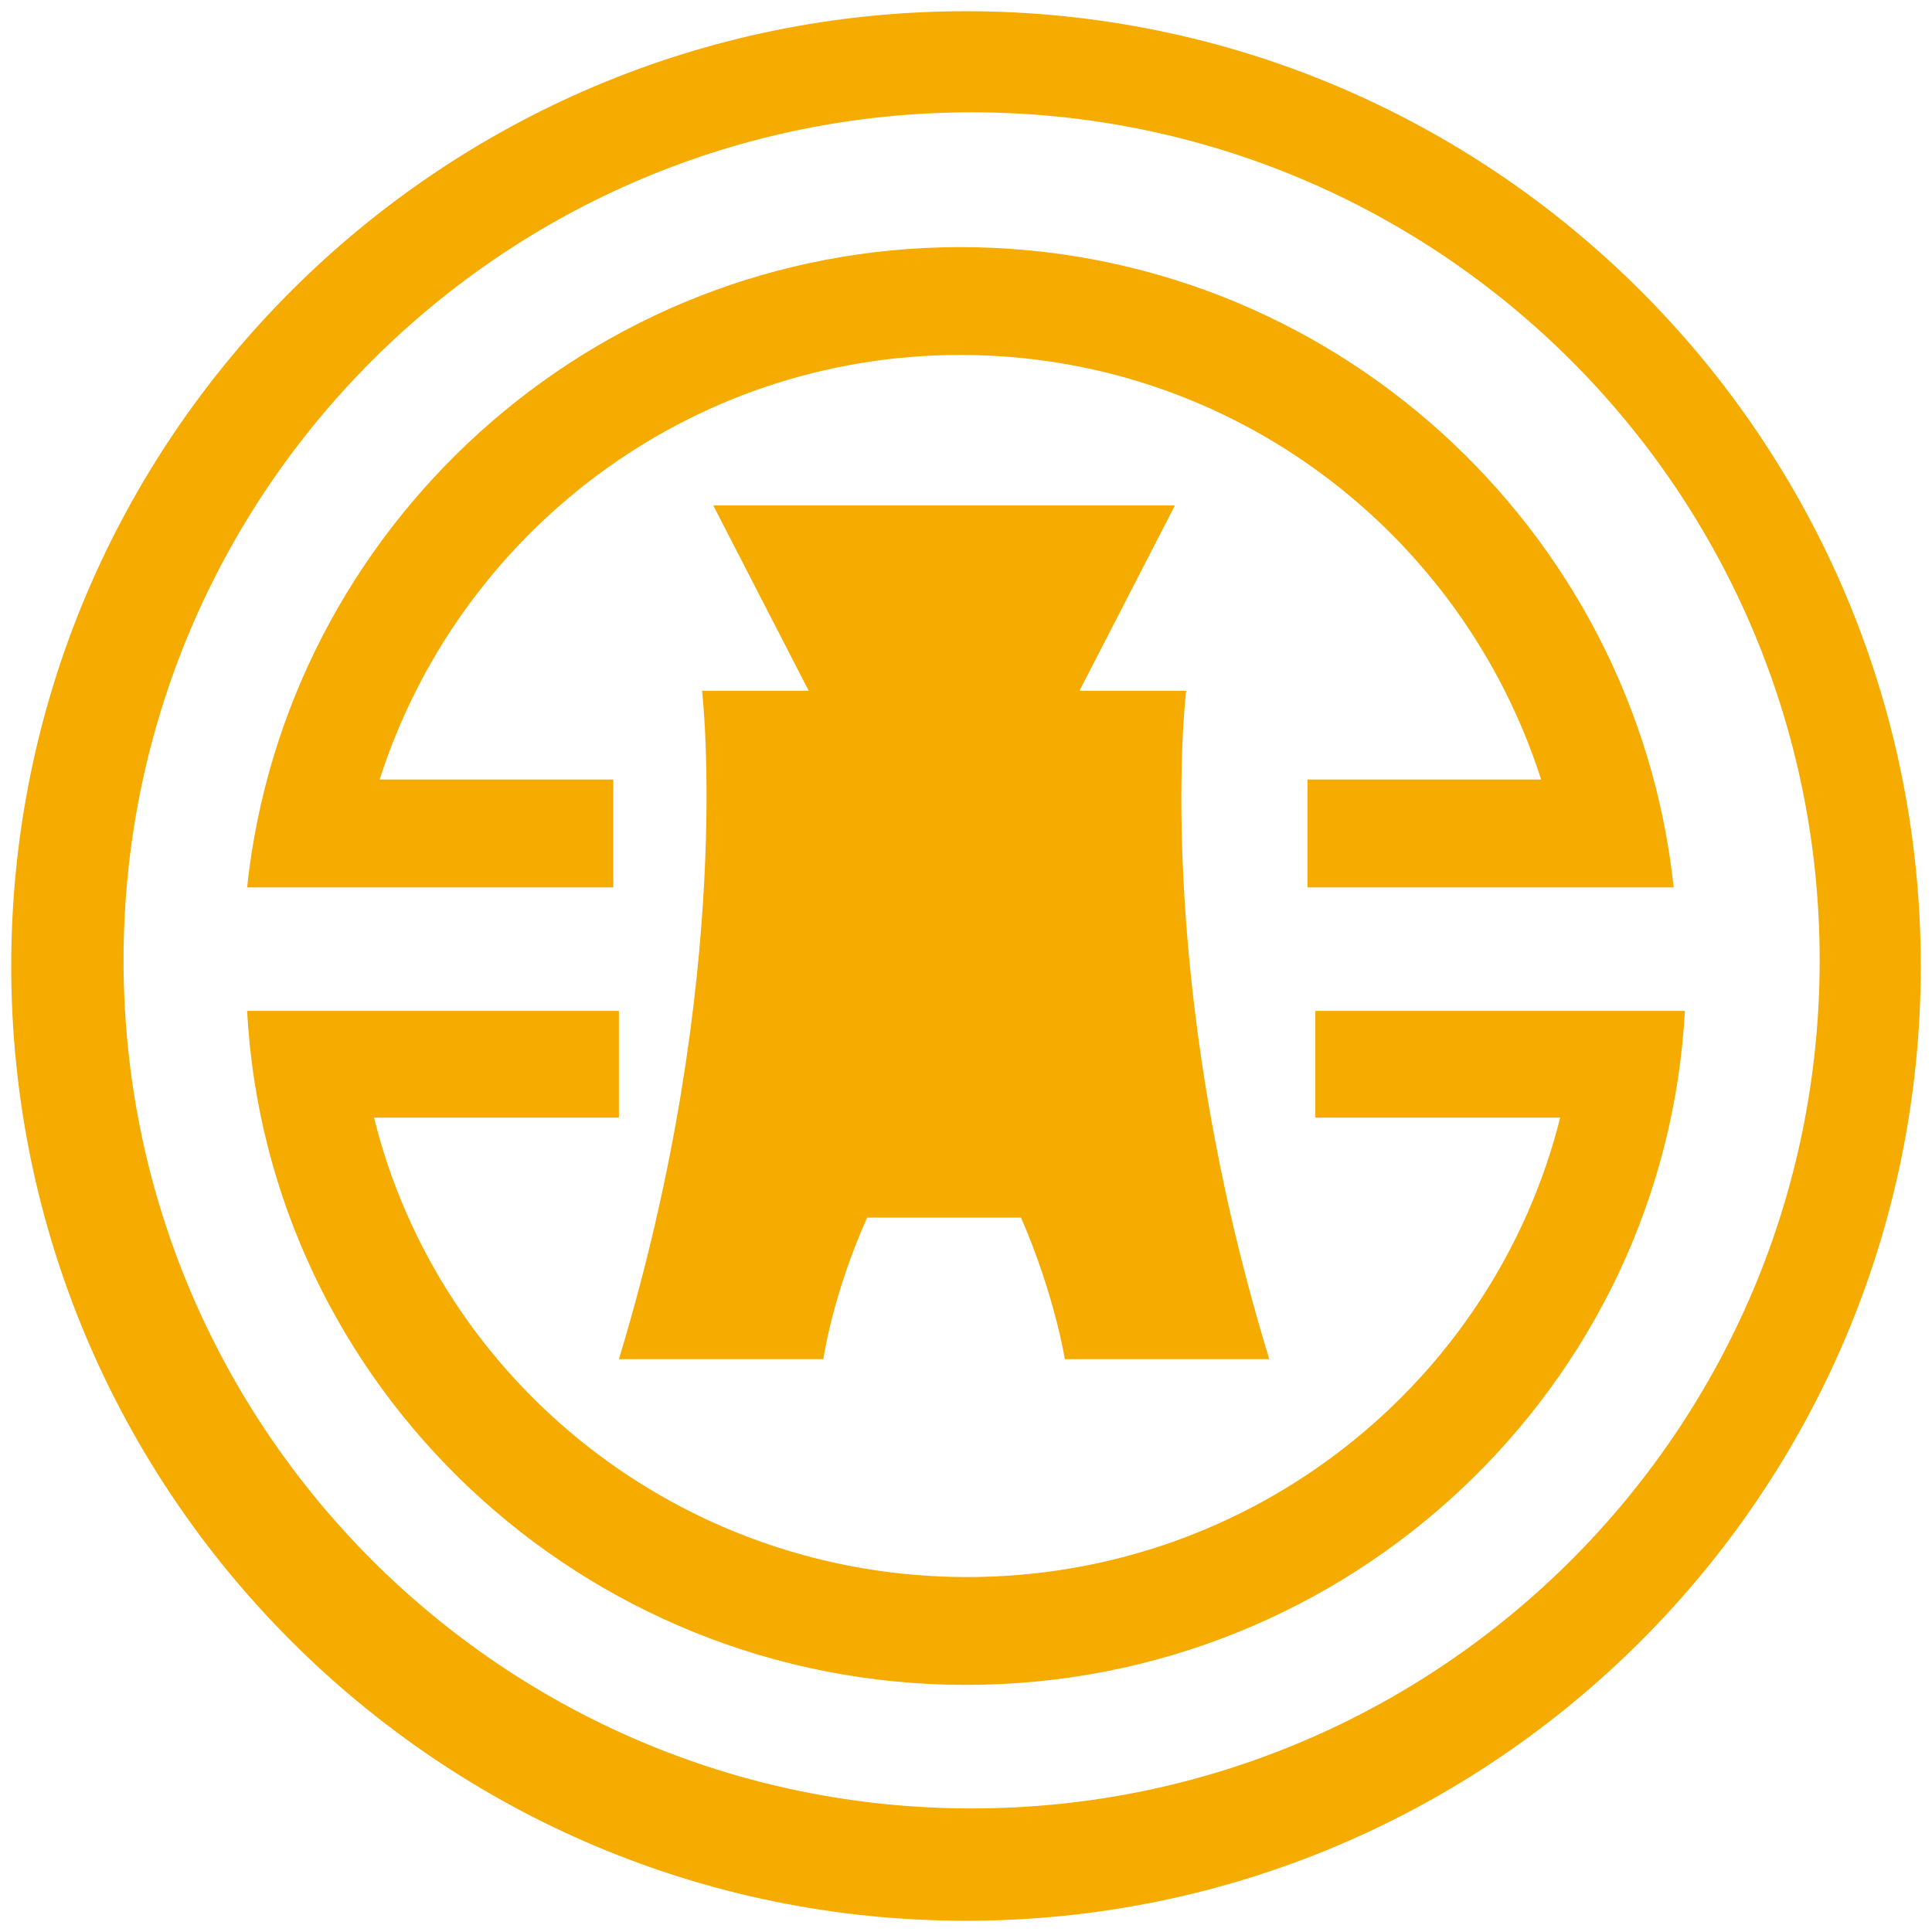 <svg width="86" height="86" viewBox="0 0 86 86" fill="none" xmlns="http://www.w3.org/2000/svg">
<path d="M36.65 60.5C36.65 60.5 37.05 57.65 38.6 54.2H45.45C46.95 57.65 47.4 60.5 47.4 60.5H56.5C51.25 43.35 52.8 30.75 52.8 30.75H48.05L52.3 22.5H31.75L36 30.75H31.25C31.25 30.75 32.75 43.35 27.55 60.5H36.65ZM27.3 34.7H16.9C20.4 23.75 30.65 15.8 42.75 15.8C54.85 15.8 65.1 23.75 68.6 34.7H58.2V39.5H74.5C72.8 23.5 59.2 11 42.75 11C26.3 11 12.7 23.5 11 39.5H27.3V34.7ZM58.55 45V49.75H69.45C66.5 61.5 55.8 70.2 43.05 70.2C30.3 70.2 19.55 61.5 16.65 49.75H27.55V45H11C11.9 61.7 25.9 75 43 75C60.1 75 74.1 61.7 75 45H58.55ZM43.25 80.5C22.4 80.5 5.5 63.6 5.5 42.75C5.5 21.9 22.4 5 43.25 5C64.1 5 81 21.9 81 42.75C81 63.6 64.1 80.5 43.25 80.5ZM43 0.5C19.55 0.5 0.5 19.55 0.5 43C0.5 66.45 19.55 85.5 43 85.5C66.45 85.5 85.5 66.45 85.5 43C85.5 19.55 66.45 0.5 43 0.5Z" fill="#F5AB00"/>
</svg>
